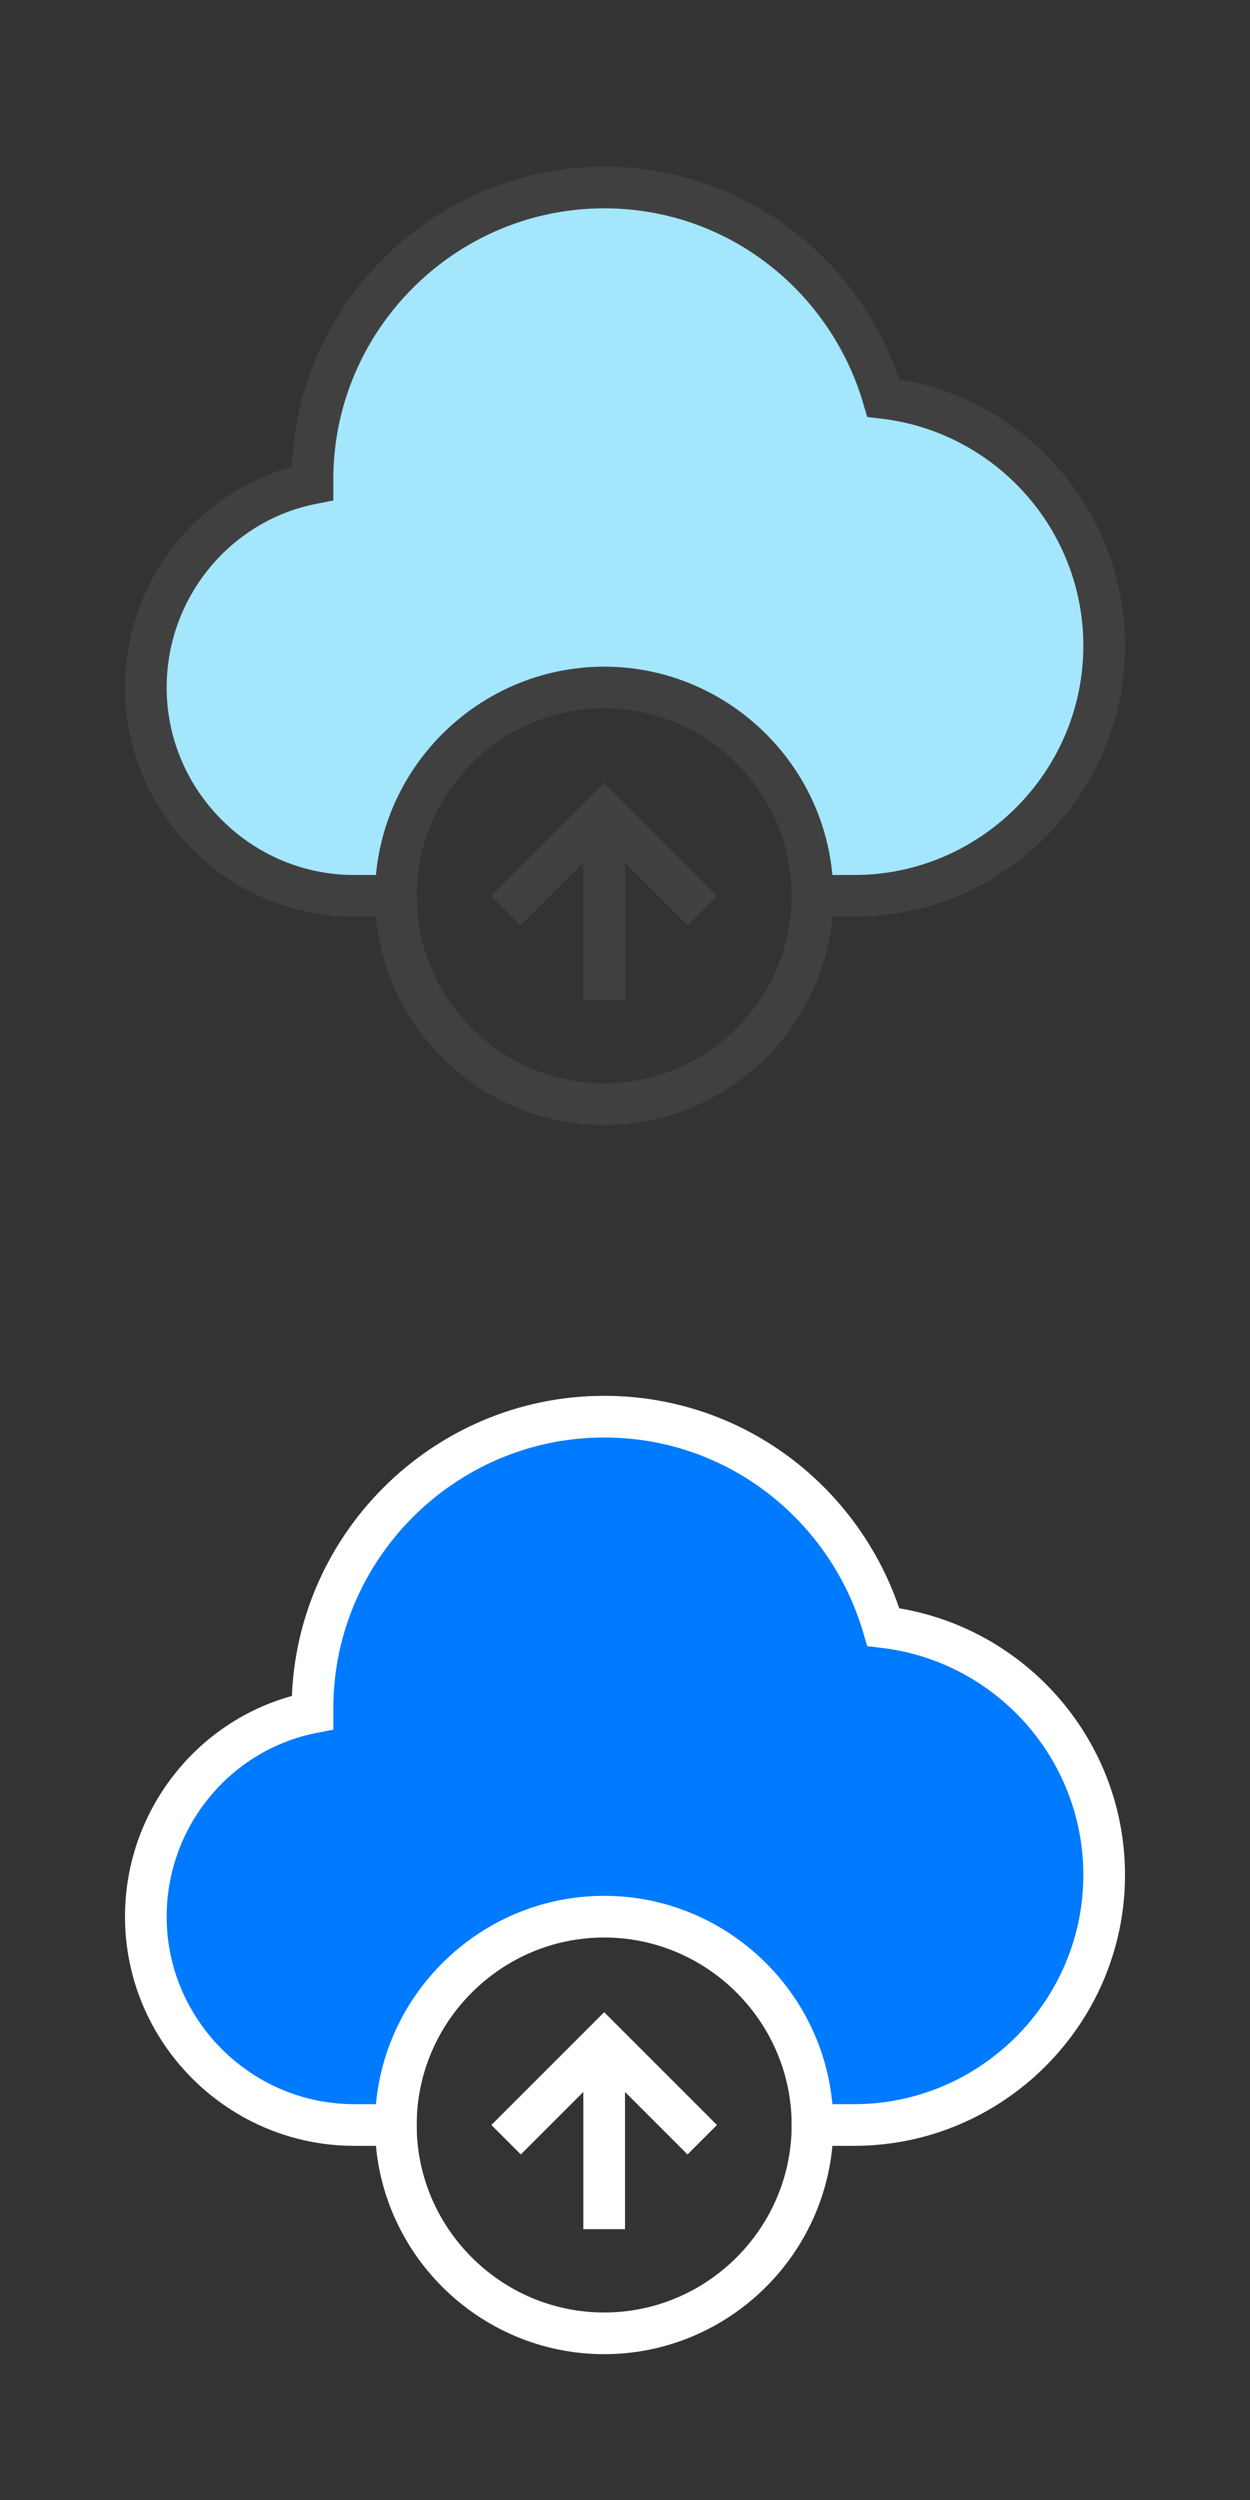 <?xml version="1.0" encoding="utf-8"?>
<!-- Generator: Adobe Illustrator 22.1.0, SVG Export Plug-In . SVG Version: 6.00 Build 0)  -->
<svg version="1.1" id="Layer_1" xmlns="http://www.w3.org/2000/svg" xmlns:xlink="http://www.w3.org/1999/xlink" x="0px" y="0px"
	 viewBox="0 0 60 120" style="enable-background:new 0 0 60 120;" xml:space="preserve">
<rect x="0" y="0" width="60" height="120" fill="#333333" stroke="none"/>
<style type="text/css">
	.st0{fill:#A4E7FC;}
	.st1{fill:none;stroke:#404041;stroke-width:2;stroke-linecap:square;stroke-miterlimit:10;}
	.st2{clip-path:url(#SVGID_2_);}
	.st3{fill:#007AFF;}
	.st4{fill:none;stroke:#FFFFFF;stroke-width:2;stroke-linecap:square;stroke-miterlimit:10;}
	.st5{clip-path:url(#SVGID_4_);}
</style>
<path class="st0" d="M42.4,19.1C40.7,13.3,35.4,9,29,9c-7.7,0-14,6.3-14,14c0,0.1,0,0.1,0,0.2c-4.6,0.9-8,5-8,9.8
	c0,5.5,4.5,10,10,10c0.2,0,0.7,0,2,0c0-5.5,4.5-10,10-10s10,4.5,10,10h2c6.6,0,12-5.4,12-12C53,24.9,48.4,19.8,42.4,19.1z"/>
<path class="st1" d="M19,43h-2c-5.5,0-10-4.5-10-10c0-4.8,3.4-8.9,8-9.8c0-0.1,0-0.1,0-0.2c0-7.7,6.3-14,14-14
	c6.4,0,11.7,4.3,13.4,10.1C48.4,19.8,53,24.9,53,31c0,6.6-5.4,12-12,12h-2"/>
<g>
	<defs>
		<circle id="SVGID_1_" cx="29" cy="43" r="10"/>
	</defs>
	<clipPath id="SVGID_2_">
		<use xlink:href="#SVGID_1_"  style="overflow:visible;"/>
	</clipPath>
	<g class="st2">
		<g>
			<line class="st1" x1="29" y1="40.7" x2="29" y2="47"/>
			<polyline class="st1" points="25,43 29,39 33,43 			"/>
		</g>
	</g>
</g>
<path class="st1" d="M29,33c5.5,0,10,4.5,10,10s-4.5,10-10,10s-10-4.5-10-10S23.5,33,29,33z"/>
<path class="st3" d="M42.4,78.1C40.7,72.3,35.4,68,29,68c-7.7,0-14,6.3-14,14c0,0.1,0,0.1,0,0.2c-4.6,0.9-8,5-8,9.8
	c0,5.5,4.5,10,10,10c0.2,0,0.7,0,2,0c0-5.5,4.5-10,10-10s10,4.5,10,10h2c6.6,0,12-5.4,12-12C53,83.9,48.4,78.8,42.4,78.1z"/>
<path class="st4" d="M19,102h-2c-5.5,0-10-4.5-10-10c0-4.8,3.4-8.9,8-9.8c0-0.1,0-0.1,0-0.2c0-7.7,6.3-14,14-14
	c6.4,0,11.7,4.3,13.4,10.1C48.4,78.8,53,83.9,53,90c0,6.6-5.4,12-12,12h-2"/>
<g>
	<defs>
		<circle id="SVGID_3_" cx="29" cy="102" r="10"/>
	</defs>
	<clipPath id="SVGID_4_">
		<use xlink:href="#SVGID_3_"  style="overflow:visible;"/>
	</clipPath>
	<g class="st5">
		<g>
			<line class="st4" x1="29" y1="99.7" x2="29" y2="106"/>
			<polyline class="st4" points="25,102 29,98 33,102 			"/>
		</g>
	</g>
</g>
<path class="st4" d="M29,92c5.5,0,10,4.5,10,10s-4.5,10-10,10s-10-4.5-10-10S23.5,92,29,92z"/>
</svg>
